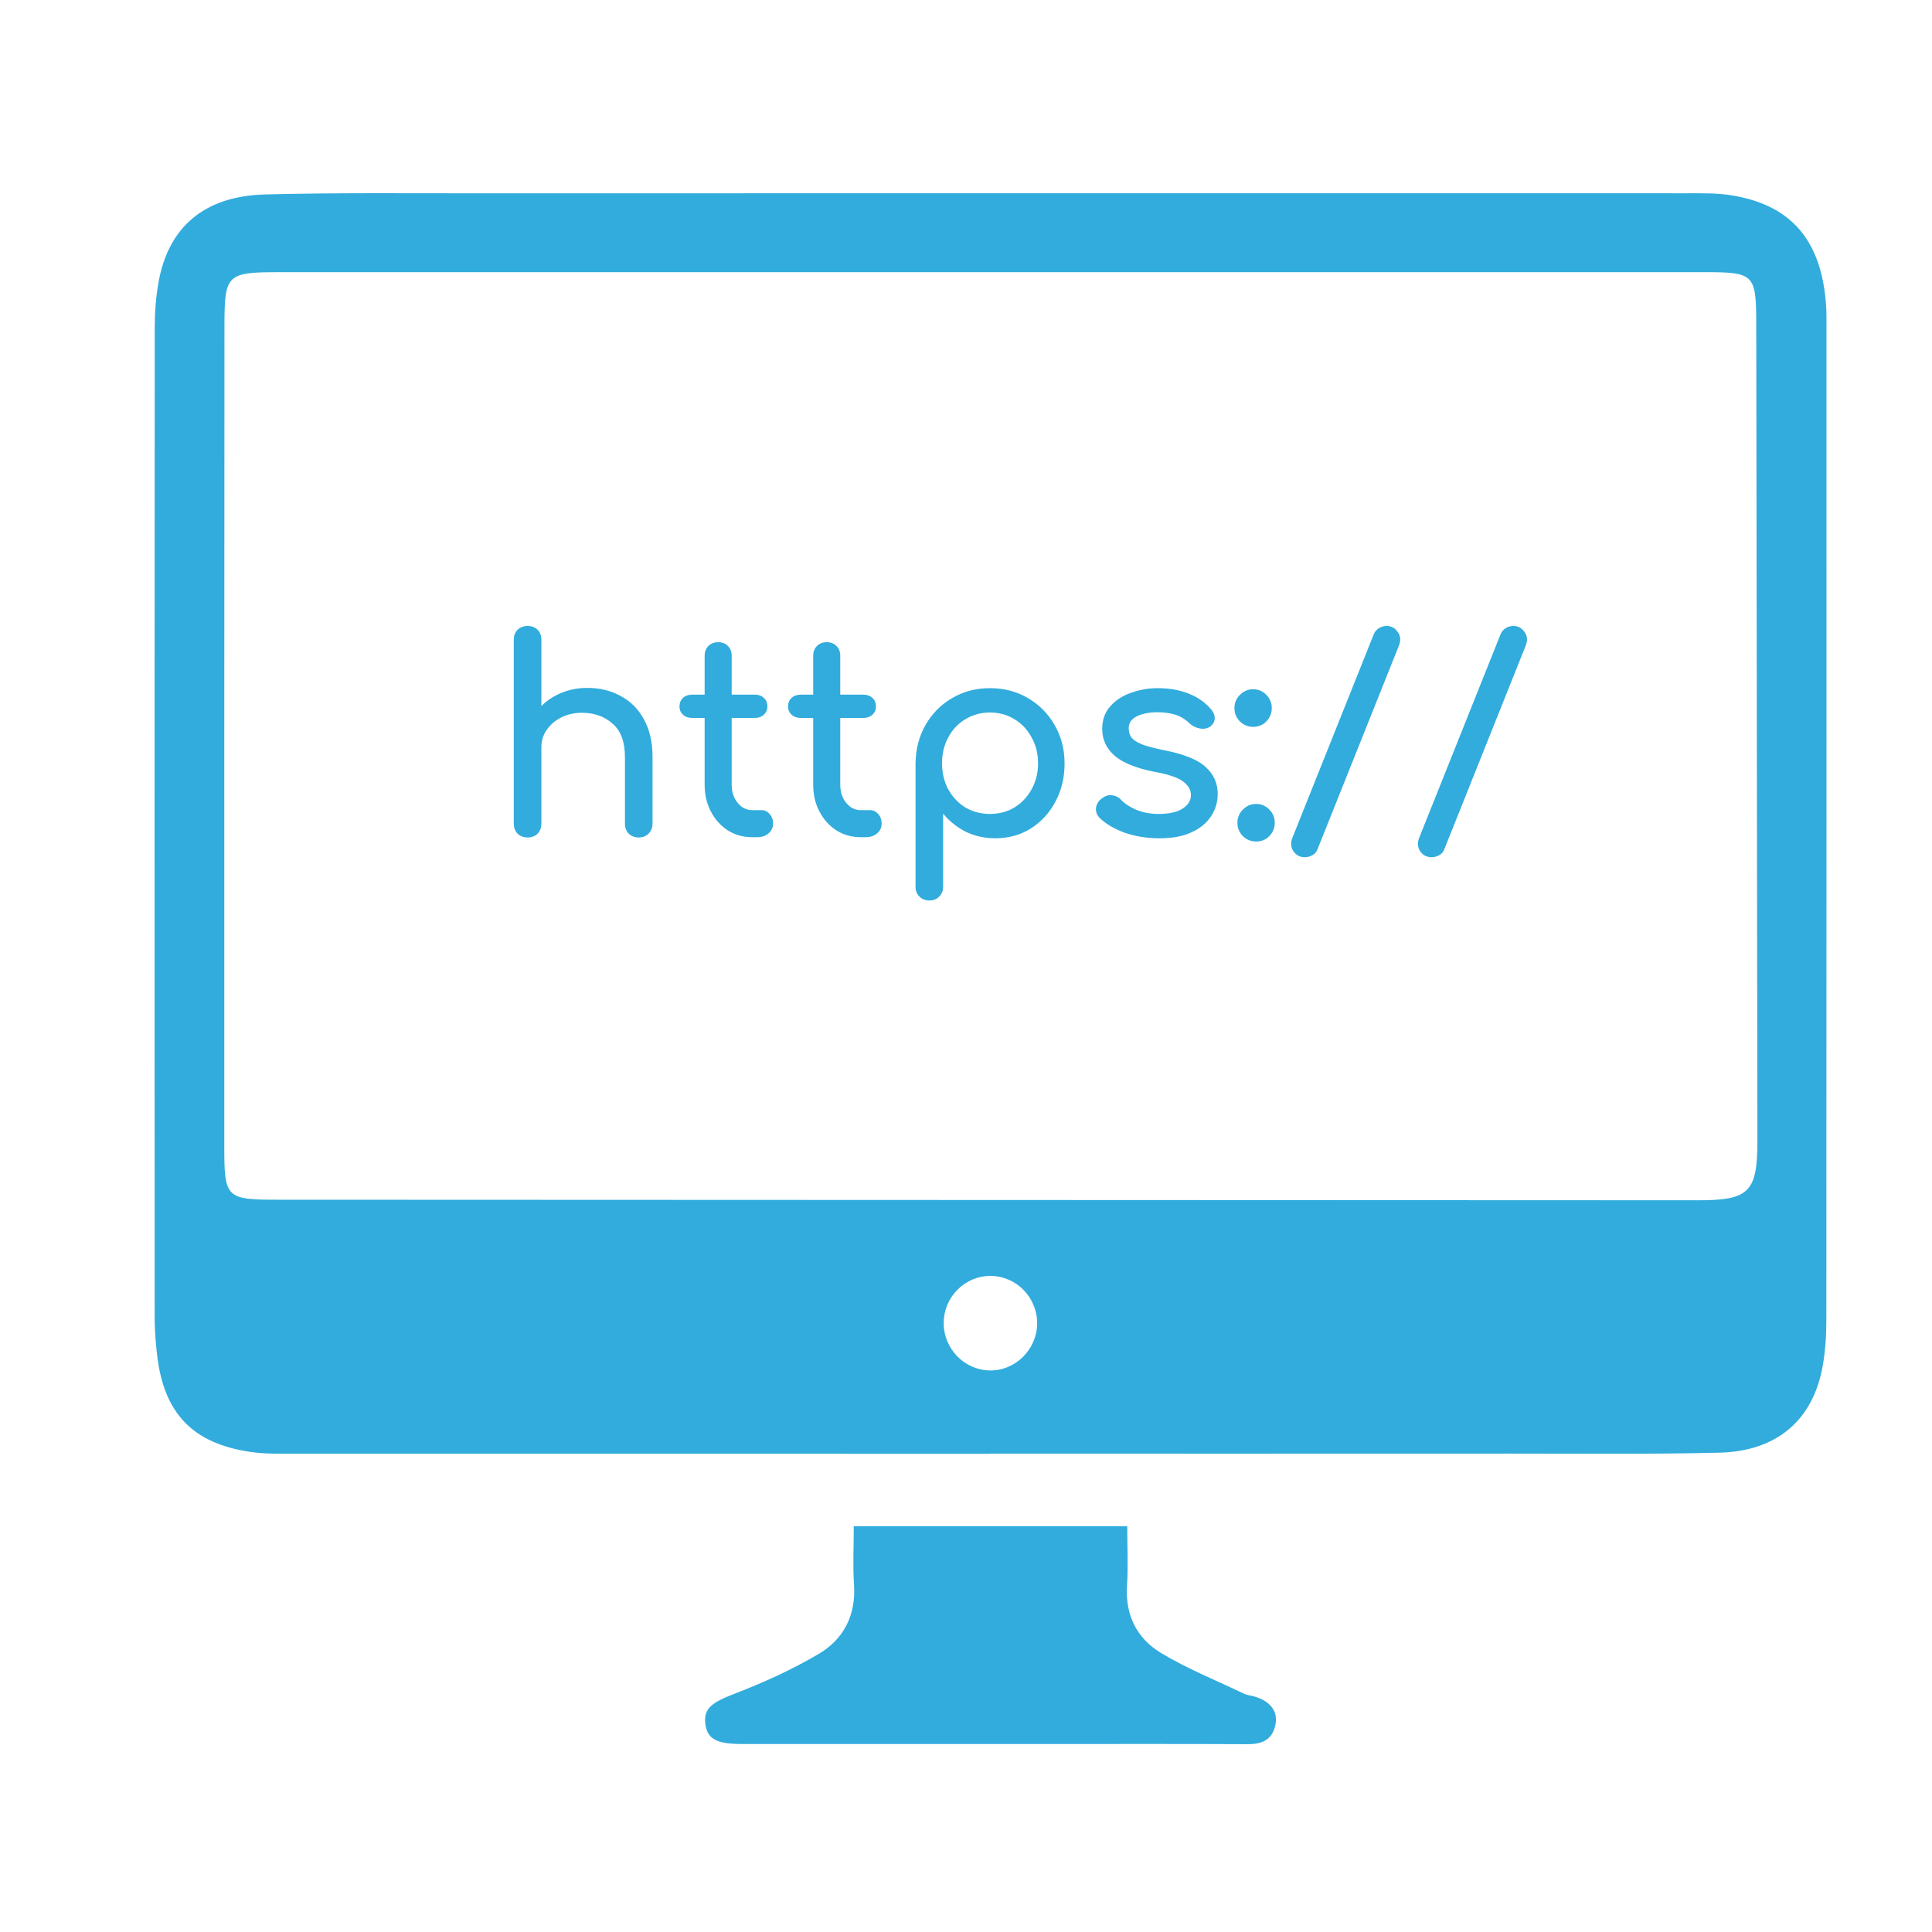 <svg width="150" height="150" viewBox="0 0 150 150" fill="none" xmlns="http://www.w3.org/2000/svg">
<rect width="150" height="150" />
<path d="M76.877 112.871C58.553 112.871 40.228 112.873 21.907 112.866C21.099 112.866 20.28 112.848 19.482 112.733C14.977 112.085 12.716 109.741 12.197 105.193C12.09 104.264 12.011 103.324 12.008 102.39C11.998 76.758 11.995 51.124 12.013 25.492C12.013 24.304 12.098 23.096 12.305 21.929C13.069 17.625 15.864 15.224 20.567 15.098C25.975 14.955 31.388 15.011 36.799 15.009C68.206 15.001 99.612 15.001 131.019 15.006C132.167 15.006 133.335 14.983 134.46 15.168C139.109 15.93 141.439 18.694 141.779 23.746C141.812 24.256 141.807 24.77 141.807 25.282C141.807 51.001 141.812 76.72 141.797 102.436C141.797 103.667 141.723 104.919 141.5 106.127C140.741 110.265 137.946 112.676 133.509 112.784C128.101 112.917 122.687 112.855 117.274 112.858C103.808 112.866 90.343 112.861 76.877 112.861C76.877 112.866 76.877 112.868 76.877 112.871ZM76.982 21.131C58.486 21.131 39.99 21.128 21.497 21.133C17.657 21.136 17.429 21.346 17.427 25.167C17.411 46.494 17.409 67.819 17.414 89.146C17.414 92.992 17.595 93.143 21.477 93.146C58.253 93.161 95.032 93.174 131.809 93.189C135.826 93.192 136.45 92.562 136.445 88.506C136.417 67.394 136.386 46.279 136.355 25.167C136.35 21.289 136.202 21.131 132.341 21.131C113.886 21.126 95.434 21.128 76.982 21.131ZM80.523 102.756C80.534 100.737 78.92 99.081 76.92 99.063C74.926 99.045 73.279 100.688 73.269 102.705C73.258 104.719 74.88 106.383 76.869 106.401C78.851 106.419 80.51 104.763 80.523 102.756Z" fill="#31ACDD"/>
<path d="M66.287 118.499C73.411 118.499 80.376 118.499 87.519 118.499C87.519 120.065 87.598 121.596 87.501 123.113C87.352 125.394 88.27 127.203 90.114 128.319C92.167 129.563 94.428 130.466 96.604 131.508C96.829 131.615 97.097 131.633 97.343 131.702C98.591 132.05 99.225 132.831 99.033 133.86C98.816 135.022 98.054 135.421 96.908 135.416C91.331 135.39 85.752 135.406 80.174 135.406C72.639 135.406 65.103 135.406 57.565 135.403C55.583 135.403 54.877 134.989 54.754 133.763C54.639 132.611 55.342 132.153 57.033 131.5C59.275 130.635 61.497 129.632 63.563 128.411C65.512 127.262 66.468 125.394 66.305 123.013C66.205 121.537 66.287 120.05 66.287 118.499Z" fill="#31ACDD"/>
<path d="M40.961 65.021C40.653 65.021 40.394 64.923 40.184 64.727C39.988 64.517 39.89 64.258 39.89 63.95V54.584C39.89 54.262 39.988 54.003 40.184 53.807C40.394 53.611 40.653 53.513 40.961 53.513C41.283 53.513 41.542 53.611 41.738 53.807C41.934 54.003 42.032 54.262 42.032 54.584V54.815C42.466 54.381 42.991 54.038 43.607 53.786C44.223 53.534 44.888 53.408 45.602 53.408C46.568 53.408 47.429 53.618 48.185 54.038C48.955 54.444 49.557 55.046 49.991 55.844C50.439 56.642 50.663 57.622 50.663 58.784V63.95C50.663 64.258 50.558 64.517 50.348 64.727C50.152 64.923 49.9 65.021 49.592 65.021C49.284 65.021 49.025 64.923 48.815 64.727C48.619 64.517 48.521 64.258 48.521 63.95V58.784C48.521 57.594 48.199 56.726 47.555 56.18C46.925 55.62 46.134 55.34 45.182 55.34C44.594 55.34 44.062 55.459 43.586 55.697C43.11 55.935 42.732 56.257 42.452 56.663C42.172 57.055 42.032 57.51 42.032 58.028V63.95C42.032 64.258 41.934 64.517 41.738 64.727C41.542 64.923 41.283 65.021 40.961 65.021ZM40.961 60.821C40.653 60.821 40.394 60.723 40.184 60.527C39.988 60.317 39.89 60.058 39.89 59.75V49.67C39.89 49.348 39.988 49.089 40.184 48.893C40.394 48.697 40.653 48.599 40.961 48.599C41.283 48.599 41.542 48.697 41.738 48.893C41.934 49.089 42.032 49.348 42.032 49.67V59.75C42.032 60.058 41.934 60.317 41.738 60.527C41.542 60.723 41.283 60.821 40.961 60.821ZM58.404 65C57.704 65 57.074 64.825 56.514 64.475C55.954 64.111 55.513 63.621 55.191 63.005C54.869 62.389 54.708 61.696 54.708 60.926V55.739H53.742C53.448 55.739 53.21 55.655 53.028 55.487C52.846 55.319 52.755 55.109 52.755 54.857C52.755 54.577 52.846 54.353 53.028 54.185C53.21 54.017 53.448 53.933 53.742 53.933H54.708V50.909C54.708 50.601 54.806 50.349 55.002 50.153C55.198 49.957 55.45 49.859 55.758 49.859C56.066 49.859 56.318 49.957 56.514 50.153C56.71 50.349 56.808 50.601 56.808 50.909V53.933H58.593C58.887 53.933 59.125 54.017 59.307 54.185C59.489 54.353 59.58 54.577 59.58 54.857C59.58 55.109 59.489 55.319 59.307 55.487C59.125 55.655 58.887 55.739 58.593 55.739H56.808V60.926C56.808 61.486 56.962 61.955 57.27 62.333C57.578 62.711 57.956 62.9 58.404 62.9H59.118C59.37 62.9 59.58 62.998 59.748 63.194C59.93 63.39 60.021 63.642 60.021 63.95C60.021 64.258 59.902 64.51 59.664 64.706C59.44 64.902 59.146 65 58.782 65H58.404ZM66.833 65C66.133 65 65.503 64.825 64.943 64.475C64.383 64.111 63.942 63.621 63.62 63.005C63.298 62.389 63.137 61.696 63.137 60.926V55.739H62.171C61.877 55.739 61.639 55.655 61.457 55.487C61.275 55.319 61.184 55.109 61.184 54.857C61.184 54.577 61.275 54.353 61.457 54.185C61.639 54.017 61.877 53.933 62.171 53.933H63.137V50.909C63.137 50.601 63.235 50.349 63.431 50.153C63.627 49.957 63.879 49.859 64.187 49.859C64.495 49.859 64.747 49.957 64.943 50.153C65.139 50.349 65.237 50.601 65.237 50.909V53.933H67.022C67.316 53.933 67.554 54.017 67.736 54.185C67.918 54.353 68.009 54.577 68.009 54.857C68.009 55.109 67.918 55.319 67.736 55.487C67.554 55.655 67.316 55.739 67.022 55.739H65.237V60.926C65.237 61.486 65.391 61.955 65.699 62.333C66.007 62.711 66.385 62.9 66.833 62.9H67.547C67.799 62.9 68.009 62.998 68.177 63.194C68.359 63.39 68.45 63.642 68.45 63.95C68.45 64.258 68.331 64.51 68.093 64.706C67.869 64.902 67.575 65 67.211 65H66.833ZM72.153 69.914C71.845 69.914 71.586 69.809 71.376 69.599C71.18 69.403 71.082 69.151 71.082 68.843V59.267C71.096 58.161 71.355 57.167 71.859 56.285C72.363 55.403 73.049 54.71 73.917 54.206C74.785 53.688 75.765 53.429 76.857 53.429C77.963 53.429 78.95 53.688 79.818 54.206C80.686 54.71 81.372 55.403 81.876 56.285C82.394 57.167 82.653 58.161 82.653 59.267C82.653 60.373 82.415 61.367 81.939 62.249C81.477 63.117 80.84 63.81 80.028 64.328C79.216 64.832 78.299 65.084 77.277 65.084C76.451 65.084 75.688 64.916 74.988 64.58C74.302 64.23 73.714 63.761 73.224 63.173V68.843C73.224 69.151 73.126 69.403 72.93 69.599C72.734 69.809 72.475 69.914 72.153 69.914ZM76.857 63.194C77.571 63.194 78.208 63.026 78.768 62.69C79.328 62.34 79.769 61.871 80.091 61.283C80.427 60.681 80.595 60.009 80.595 59.267C80.595 58.511 80.427 57.839 80.091 57.251C79.769 56.649 79.328 56.18 78.768 55.844C78.208 55.494 77.571 55.319 76.857 55.319C76.157 55.319 75.52 55.494 74.946 55.844C74.386 56.18 73.945 56.649 73.623 57.251C73.301 57.839 73.14 58.511 73.14 59.267C73.14 60.009 73.301 60.681 73.623 61.283C73.945 61.871 74.386 62.34 74.946 62.69C75.52 63.026 76.157 63.194 76.857 63.194ZM90.027 65.084C89.047 65.084 88.137 64.937 87.297 64.643C86.471 64.335 85.827 63.95 85.365 63.488C85.155 63.264 85.064 63.012 85.092 62.732C85.134 62.438 85.274 62.2 85.512 62.018C85.792 61.794 86.065 61.703 86.331 61.745C86.611 61.773 86.849 61.892 87.045 62.102C87.283 62.368 87.661 62.62 88.179 62.858C88.711 63.082 89.299 63.194 89.943 63.194C90.755 63.194 91.371 63.061 91.791 62.795C92.225 62.529 92.449 62.186 92.463 61.766C92.477 61.346 92.274 60.982 91.854 60.674C91.448 60.366 90.699 60.114 89.607 59.918C88.193 59.638 87.164 59.218 86.52 58.658C85.89 58.098 85.575 57.412 85.575 56.6C85.575 55.886 85.785 55.298 86.205 54.836C86.625 54.36 87.164 54.01 87.822 53.786C88.48 53.548 89.166 53.429 89.88 53.429C90.804 53.429 91.623 53.576 92.337 53.87C93.051 54.164 93.618 54.57 94.038 55.088C94.234 55.312 94.325 55.55 94.311 55.802C94.297 56.04 94.178 56.243 93.954 56.411C93.73 56.565 93.464 56.614 93.156 56.558C92.848 56.502 92.589 56.376 92.379 56.18C92.029 55.844 91.651 55.613 91.245 55.487C90.839 55.361 90.37 55.298 89.838 55.298C89.222 55.298 88.697 55.403 88.263 55.613C87.843 55.823 87.633 56.131 87.633 56.537C87.633 56.789 87.696 57.02 87.822 57.23C87.962 57.426 88.228 57.608 88.62 57.776C89.012 57.93 89.586 58.084 90.342 58.238C91.924 58.546 93.016 58.987 93.618 59.561C94.234 60.121 94.542 60.814 94.542 61.64C94.542 62.284 94.367 62.865 94.017 63.383C93.681 63.901 93.177 64.314 92.505 64.622C91.847 64.93 91.021 65.084 90.027 65.084ZM97.292 56.432C96.9 56.432 96.557 56.292 96.263 56.012C95.983 55.718 95.843 55.375 95.843 54.983C95.843 54.577 95.983 54.234 96.263 53.954C96.557 53.66 96.9 53.513 97.292 53.513C97.698 53.513 98.041 53.66 98.321 53.954C98.601 54.234 98.741 54.577 98.741 54.983C98.741 55.375 98.601 55.718 98.321 56.012C98.041 56.292 97.698 56.432 97.292 56.432ZM97.523 65.336C97.131 65.336 96.788 65.196 96.494 64.916C96.214 64.622 96.074 64.279 96.074 63.887C96.074 63.481 96.214 63.138 96.494 62.858C96.788 62.564 97.131 62.417 97.523 62.417C97.929 62.417 98.272 62.564 98.552 62.858C98.832 63.138 98.972 63.481 98.972 63.887C98.972 64.279 98.832 64.622 98.552 64.916C98.272 65.196 97.929 65.336 97.523 65.336ZM101.31 66.554C100.918 66.554 100.617 66.393 100.407 66.071C100.211 65.763 100.19 65.42 100.344 65.042L106.665 49.229C106.749 49.033 106.882 48.879 107.064 48.767C107.246 48.655 107.442 48.599 107.652 48.599C108.016 48.599 108.303 48.753 108.513 49.061C108.737 49.355 108.772 49.705 108.618 50.111L102.297 65.924C102.213 66.148 102.073 66.309 101.877 66.407C101.695 66.505 101.506 66.554 101.31 66.554ZM111.154 66.554C110.762 66.554 110.461 66.393 110.251 66.071C110.055 65.763 110.034 65.42 110.188 65.042L116.509 49.229C116.593 49.033 116.726 48.879 116.908 48.767C117.09 48.655 117.286 48.599 117.496 48.599C117.86 48.599 118.147 48.753 118.357 49.061C118.581 49.355 118.616 49.705 118.462 50.111L112.141 65.924C112.057 66.148 111.917 66.309 111.721 66.407C111.539 66.505 111.35 66.554 111.154 66.554Z" fill="#31ACDD"/>
</svg>
